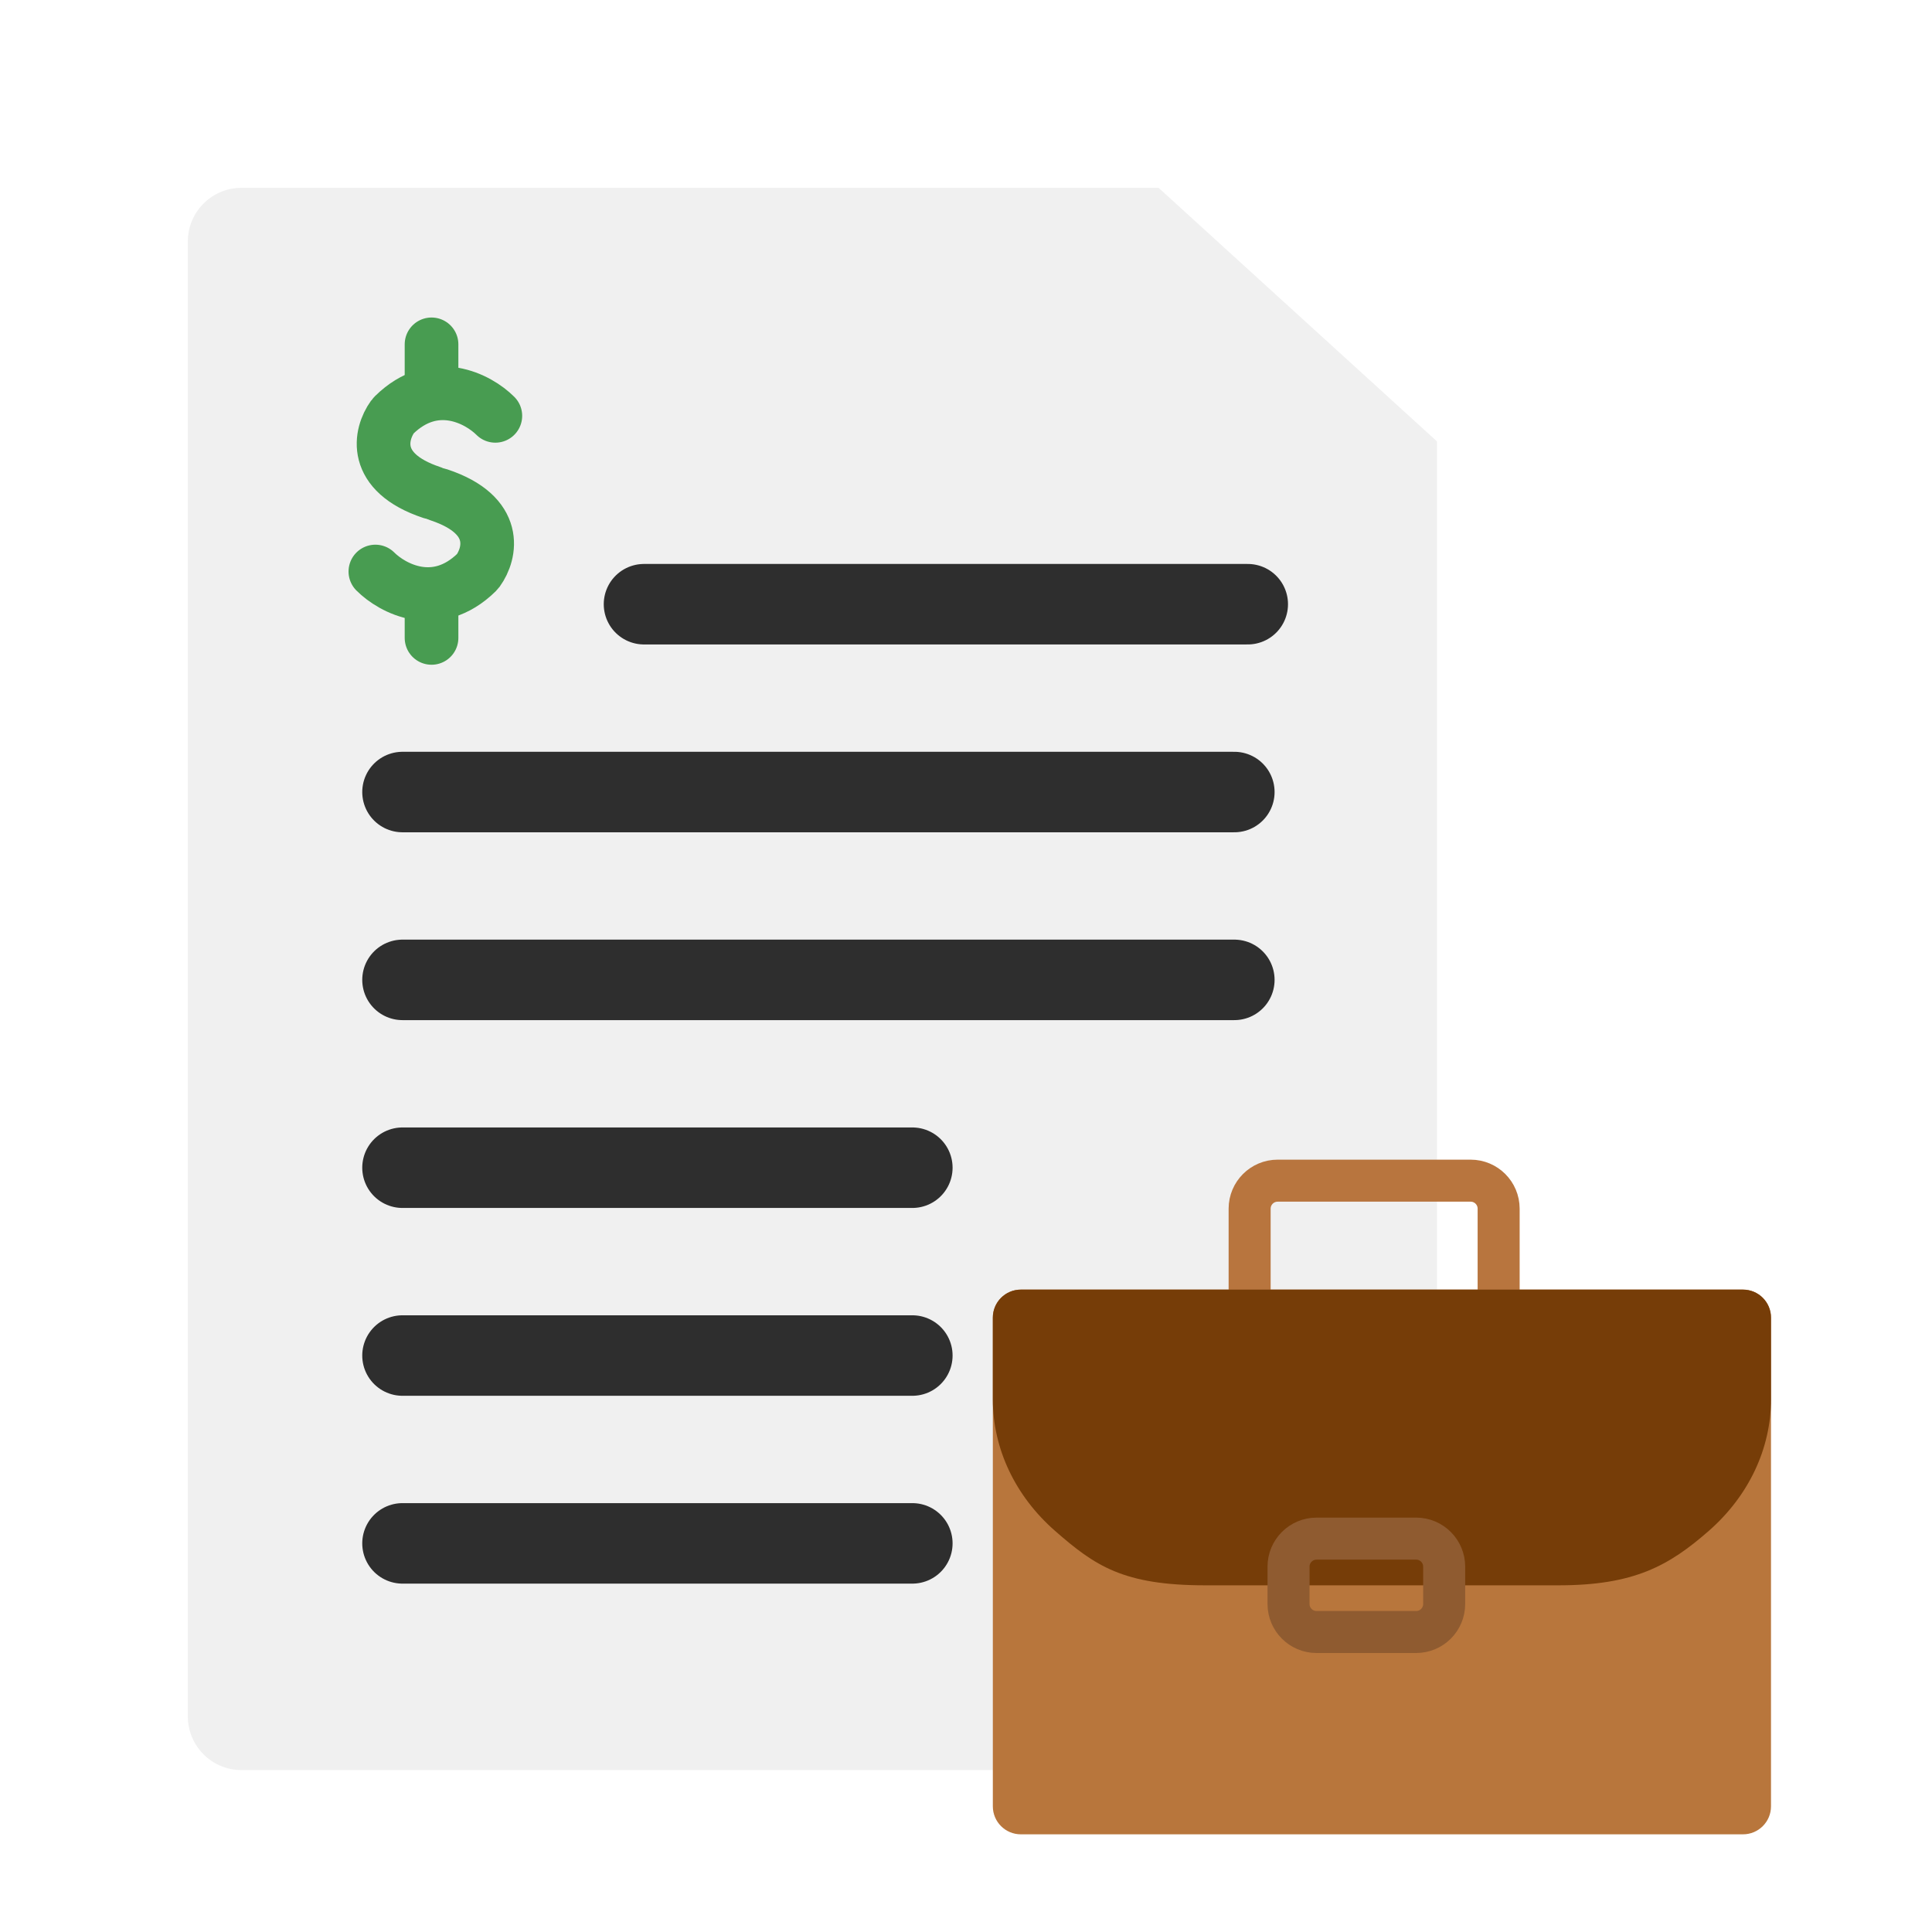 <svg width="72" height="72" viewBox="0 0 72 72" fill="none" xmlns="http://www.w3.org/2000/svg">
<path d="M7 63.965V9C7 7.895 7.895 7 9 7H43.177L53.552 16.45V42.5V63.965C53.552 65.07 52.656 65.966 51.552 65.966H44L9 65.966C7.895 65.966 7 65.07 7 63.965Z" fill="#F0F0F0"/>
<g filter="url(#filter0_d_424_880)">
<path d="M43 16.5V7.5L53 16.5H43Z" fill="#F0F0F0"/>
<path d="M43 16.5V7.5L53 16.5H43Z" stroke="#F0F0F0" stroke-linejoin="round"/>
</g>
<path d="M24 22.517H46.5" stroke="#2E2E2E" stroke-width="3" stroke-linecap="round"/>
<path d="M15 29.517H46" stroke="#2E2E2E" stroke-width="3" stroke-linecap="round"/>
<path d="M15 36.517H46" stroke="#2E2E2E" stroke-width="3" stroke-linecap="round"/>
<path d="M15 43.517H34" stroke="#2E2E2E" stroke-width="3" stroke-linecap="round"/>
<path d="M15 50.517H34" stroke="#2E2E2E" stroke-width="3" stroke-linecap="round"/>
<path d="M15 57.517H34" stroke="#2E2E2E" stroke-width="3" stroke-linecap="round"/>
<path d="M16.082 14.26V12.833" stroke="#489C51" stroke-width="2" stroke-linecap="round"/>
<path d="M16.082 23.773V22.346" stroke="#489C51" stroke-width="2" stroke-linecap="round"/>
<path d="M13.989 21.299C14.62 21.93 16.254 22.811 17.769 21.325C17.786 21.308 17.802 21.29 17.816 21.271C18.281 20.623 18.617 19.195 16.368 18.445" stroke="#489C51" stroke-width="2" stroke-linecap="round"/>
<path d="M18.46 15.497C17.829 14.866 16.195 13.985 14.681 15.471C14.664 15.488 14.648 15.506 14.634 15.525C14.169 16.173 13.832 17.601 16.082 18.351" stroke="#489C51" stroke-width="2" stroke-linecap="round"/>
<path d="M64.956 48.06H38.044C37.467 48.06 37 48.528 37 49.104V67.316C37 67.893 37.467 68.36 38.044 68.36H52.08H64.956C65.533 68.36 66 67.893 66 67.316V60.53V49.104C66 48.528 65.533 48.06 64.956 48.06Z" fill="#B8763C"/>
<path d="M46.57 48.06V45.044C46.57 44.467 47.038 44 47.614 44H54.806C55.383 44 55.85 44.467 55.85 45.044V48.06" stroke="#B8753E" stroke-width="1.566" stroke-linecap="round" stroke-linejoin="round"/>
<path d="M54.577 59.08H56.331H58.085C60.9 59.08 62.197 58.35 63.682 57.051C65.166 55.752 66 53.989 66 52.152V49.104C66 48.528 65.533 48.06 64.956 48.06H38.044C37.467 48.06 37 48.528 37 49.104V52.152C37 53.989 37.834 55.752 39.318 57.051C40.803 58.35 41.853 59.08 44.915 59.08H48.02" fill="#763D08"/>
<path d="M52.776 57.34H49.064C48.487 57.34 48.02 57.808 48.02 58.384V59.776C48.02 60.353 48.487 60.82 49.064 60.82H52.776C53.353 60.82 53.82 60.353 53.82 59.776V58.384C53.82 57.808 53.353 57.34 52.776 57.34Z" stroke="#8F5B30" stroke-width="1.566" stroke-linecap="round" stroke-linejoin="round"/>
<defs>
<filter id="filter0_d_424_880" x="38.5" y="7" width="19" height="18" filterUnits="userSpaceOnUse" color-interpolation-filters="sRGB">
<feFlood flood-opacity="0" result="BackgroundImageFix"/>
<feColorMatrix in="SourceAlpha" type="matrix" values="0 0 0 0 0 0 0 0 0 0 0 0 0 0 0 0 0 0 127 0" result="hardAlpha"/>
<feOffset dy="4"/>
<feGaussianBlur stdDeviation="2"/>
<feComposite in2="hardAlpha" operator="out"/>
<feColorMatrix type="matrix" values="0 0 0 0 0 0 0 0 0 0 0 0 0 0 0 0 0 0 0.25 0"/>
<feBlend mode="normal" in2="BackgroundImageFix" result="effect1_dropShadow_424_880"/>
<feBlend mode="normal" in="SourceGraphic" in2="effect1_dropShadow_424_880" result="shape"/>
</filter>
</defs>
</svg>
